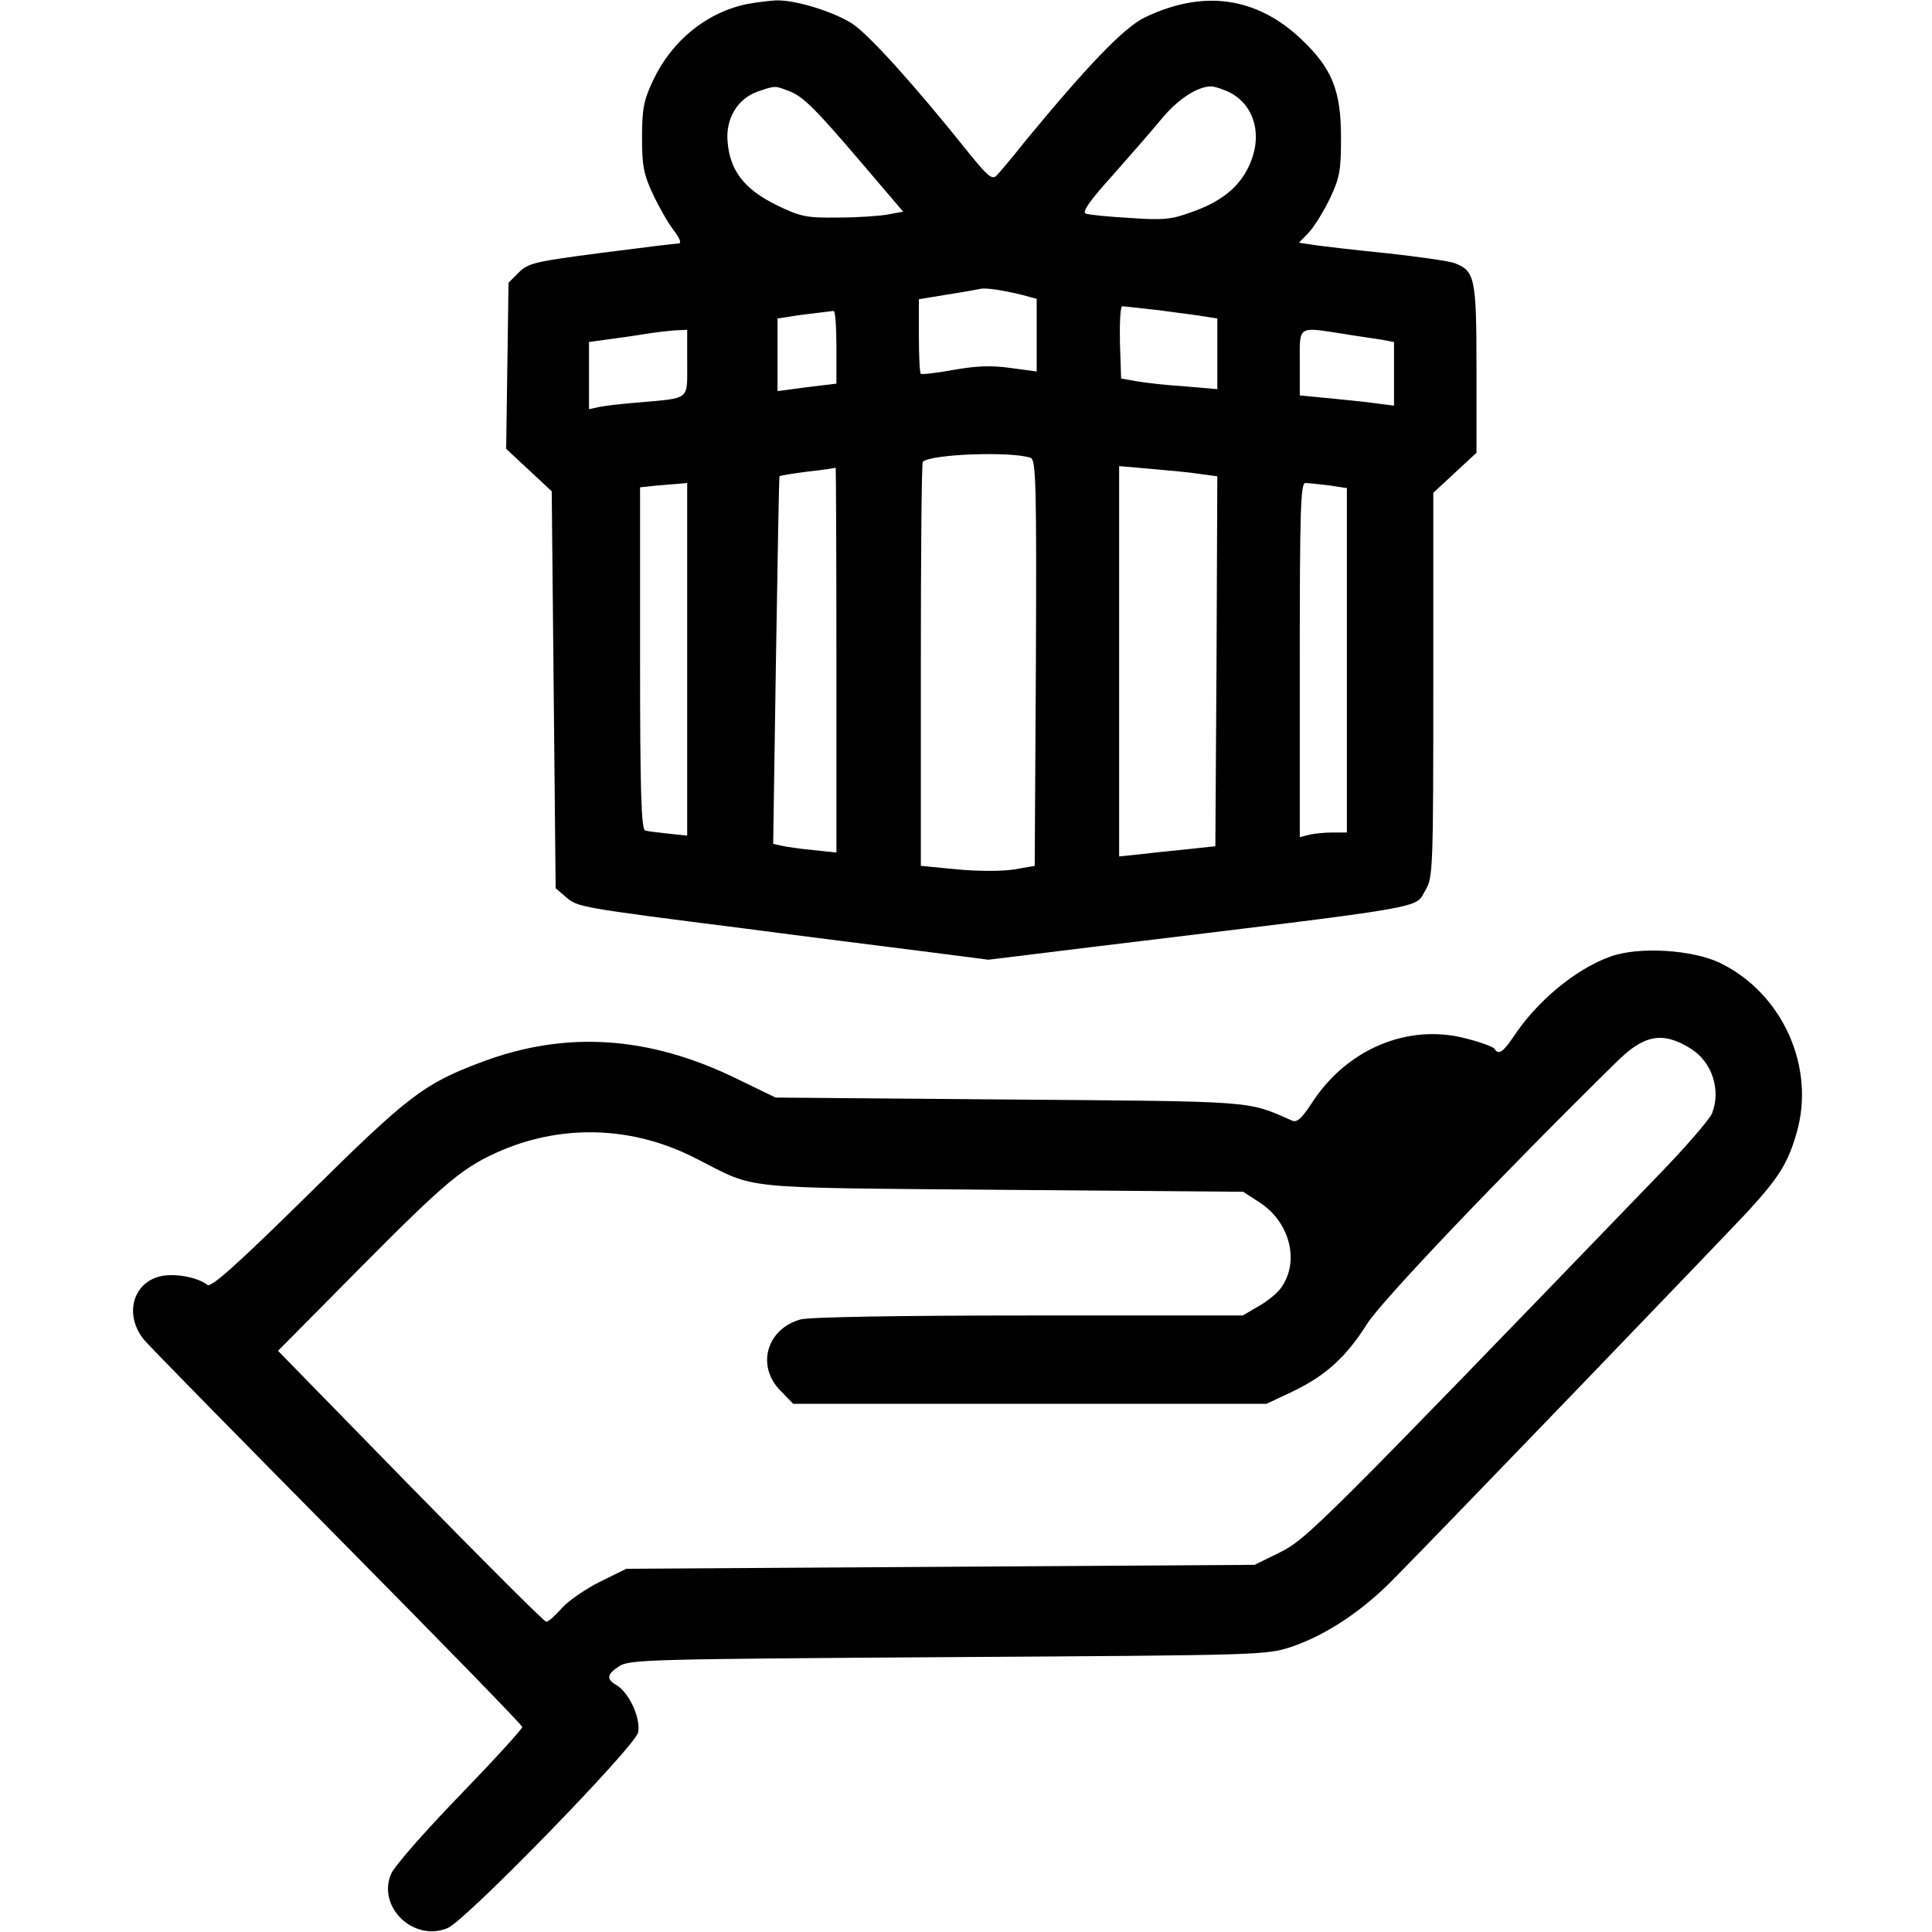 <?xml version="1.0" standalone="no"?>
<!DOCTYPE svg PUBLIC "-//W3C//DTD SVG 20010904//EN"
 "http://www.w3.org/TR/2001/REC-SVG-20010904/DTD/svg10.dtd">
<svg version="1.0" xmlns="http://www.w3.org/2000/svg"
 width="492pt" height="492pt" viewBox="0 0 492 492"
 preserveAspectRatio="xMidYMid meet">
<g transform="translate(0,492) scale(0.1,-0.1)"
fill="#000000" stroke="none">
<path d="M1904 4910 c-104 -21 -193 -93 -241 -195 -24 -51 -28 -73 -28 -145 0
-72 4 -94 28 -145 15 -32 39 -74 53 -92 16 -21 20 -33 12 -33 -7 0 -96 -11
-197 -24 -169 -22 -186 -26 -210 -50 l-26 -26 -3 -212 -3 -211 58 -54 58 -54
5 -505 5 -506 27 -23 c29 -25 32 -26 458 -80 151 -20 352 -45 446 -57 l171
-22 269 33 c874 106 815 96 844 144 19 31 20 54 20 522 l0 490 55 51 55 51 0
214 c0 232 -4 249 -56 269 -13 5 -90 16 -171 25 -81 8 -165 18 -186 21 l-39 6
26 27 c13 14 37 53 53 86 25 53 28 72 28 155 0 120 -23 176 -101 250 -115 109
-251 127 -400 55 -52 -26 -143 -120 -302 -313 -34 -43 -68 -83 -75 -90 -11
-10 -23 1 -67 55 -138 173 -258 306 -300 333 -49 31 -146 61 -195 59 -16 -1
-49 -5 -71 -9z m103 -221 c38 -14 67 -43 189 -186 l104 -122 -38 -7 c-20 -4
-78 -8 -127 -8 -83 -1 -96 2 -158 32 -81 40 -118 87 -124 160 -6 59 25 111 77
129 44 15 43 15 77 2z m1124 -4 c66 -34 86 -114 48 -191 -25 -52 -71 -89 -147
-115 -49 -18 -71 -20 -155 -14 -54 3 -104 8 -112 11 -10 4 10 33 68 97 45 51
101 115 124 143 42 51 91 83 126 84 10 0 31 -7 48 -15z m-528 -516 l37 -10 0
-92 0 -93 -67 9 c-50 7 -88 5 -145 -5 -43 -8 -80 -12 -83 -10 -3 3 -5 47 -5
98 l0 92 73 12 c39 6 77 13 82 14 12 4 55 -2 108 -15z m348 -39 c46 -6 99 -13
117 -16 l32 -5 0 -90 0 -90 -82 7 c-46 3 -101 9 -123 13 l-40 7 -3 92 c-1 50
1 92 6 92 5 0 47 -5 93 -10z m-821 -93 l0 -94 -75 -9 -75 -10 0 93 0 92 33 5
c17 3 48 7 67 9 19 2 38 5 43 5 4 1 7 -40 7 -91z m-380 -41 c0 -97 9 -89 -125
-101 -38 -3 -82 -8 -97 -11 l-28 -6 0 86 0 85 43 6 c23 3 67 9 97 14 30 5 67
9 83 10 l27 1 0 -84z m1670 74 c36 -6 80 -12 98 -15 l32 -6 0 -81 0 -81 -47 6
c-27 4 -81 9 -120 13 l-73 7 0 83 c0 96 -7 92 110 74z m-795 -316 c13 -6 15
-68 13 -523 l-3 -516 -52 -9 c-31 -5 -91 -5 -145 0 l-93 9 0 512 c0 281 2 514
5 517 21 20 228 27 275 10z m-495 -515 l0 -490 -57 6 c-32 3 -68 8 -81 11
l-23 5 7 467 c4 257 8 468 9 469 1 2 33 7 71 12 38 4 70 9 72 10 1 0 2 -220 2
-490z m926 474 l44 -6 -2 -471 -3 -471 -65 -7 c-36 -4 -91 -9 -122 -13 l-58
-6 0 497 0 497 81 -7 c44 -4 101 -9 125 -13z m-1306 -472 l0 -449 -47 5 c-27
3 -54 6 -60 8 -10 4 -13 100 -13 439 l0 435 38 4 c20 2 47 4 60 5 l22 2 0
-449z m1634 443 l46 -7 0 -438 0 -439 -37 0 c-21 0 -48 -3 -60 -6 l-23 -6 0
451 c0 374 2 451 14 451 7 0 34 -3 60 -6z"/>
<path d="M4101 2484 c-89 -32 -188 -114 -248 -206 -26 -38 -37 -45 -47 -29 -3
5 -35 17 -71 26 -148 40 -306 -26 -395 -165 -25 -38 -37 -49 -49 -44 -117 51
-82 49 -721 54 l-595 5 -99 48 c-223 109 -434 123 -648 43 -149 -56 -186 -84
-445 -340 -183 -180 -246 -236 -255 -228 -25 20 -87 31 -123 21 -69 -19 -88
-100 -38 -161 15 -18 238 -245 495 -505 257 -260 468 -476 468 -481 0 -5 -72
-84 -161 -176 -88 -91 -166 -180 -173 -198 -36 -84 57 -174 144 -138 46 19
477 462 485 498 7 36 -22 100 -54 120 -28 16 -26 28 6 49 25 17 84 18 838 23
805 5 810 5 876 27 87 30 179 91 258 172 116 117 834 863 902 936 79 86 102
123 124 199 49 168 -35 355 -193 433 -71 35 -210 43 -281 17z m204 -234 c55
-34 78 -105 55 -165 -6 -15 -67 -86 -138 -159 -853 -884 -895 -926 -962 -959
l-65 -32 -800 -5 -800 -5 -67 -33 c-36 -18 -80 -48 -97 -67 -17 -19 -34 -35
-40 -35 -5 0 -160 155 -346 345 l-337 345 203 205 c228 230 269 264 370 307
159 66 335 59 493 -23 156 -79 93 -73 777 -79 l615 -5 43 -28 c77 -51 101
-151 53 -217 -10 -14 -36 -35 -58 -47 l-39 -23 -545 0 c-329 0 -559 -4 -581
-10 -87 -24 -114 -119 -51 -182 l32 -33 603 0 602 0 66 31 c84 40 137 88 190
172 36 58 340 377 637 669 69 68 116 77 187 33z"/>
</g>
</svg>
